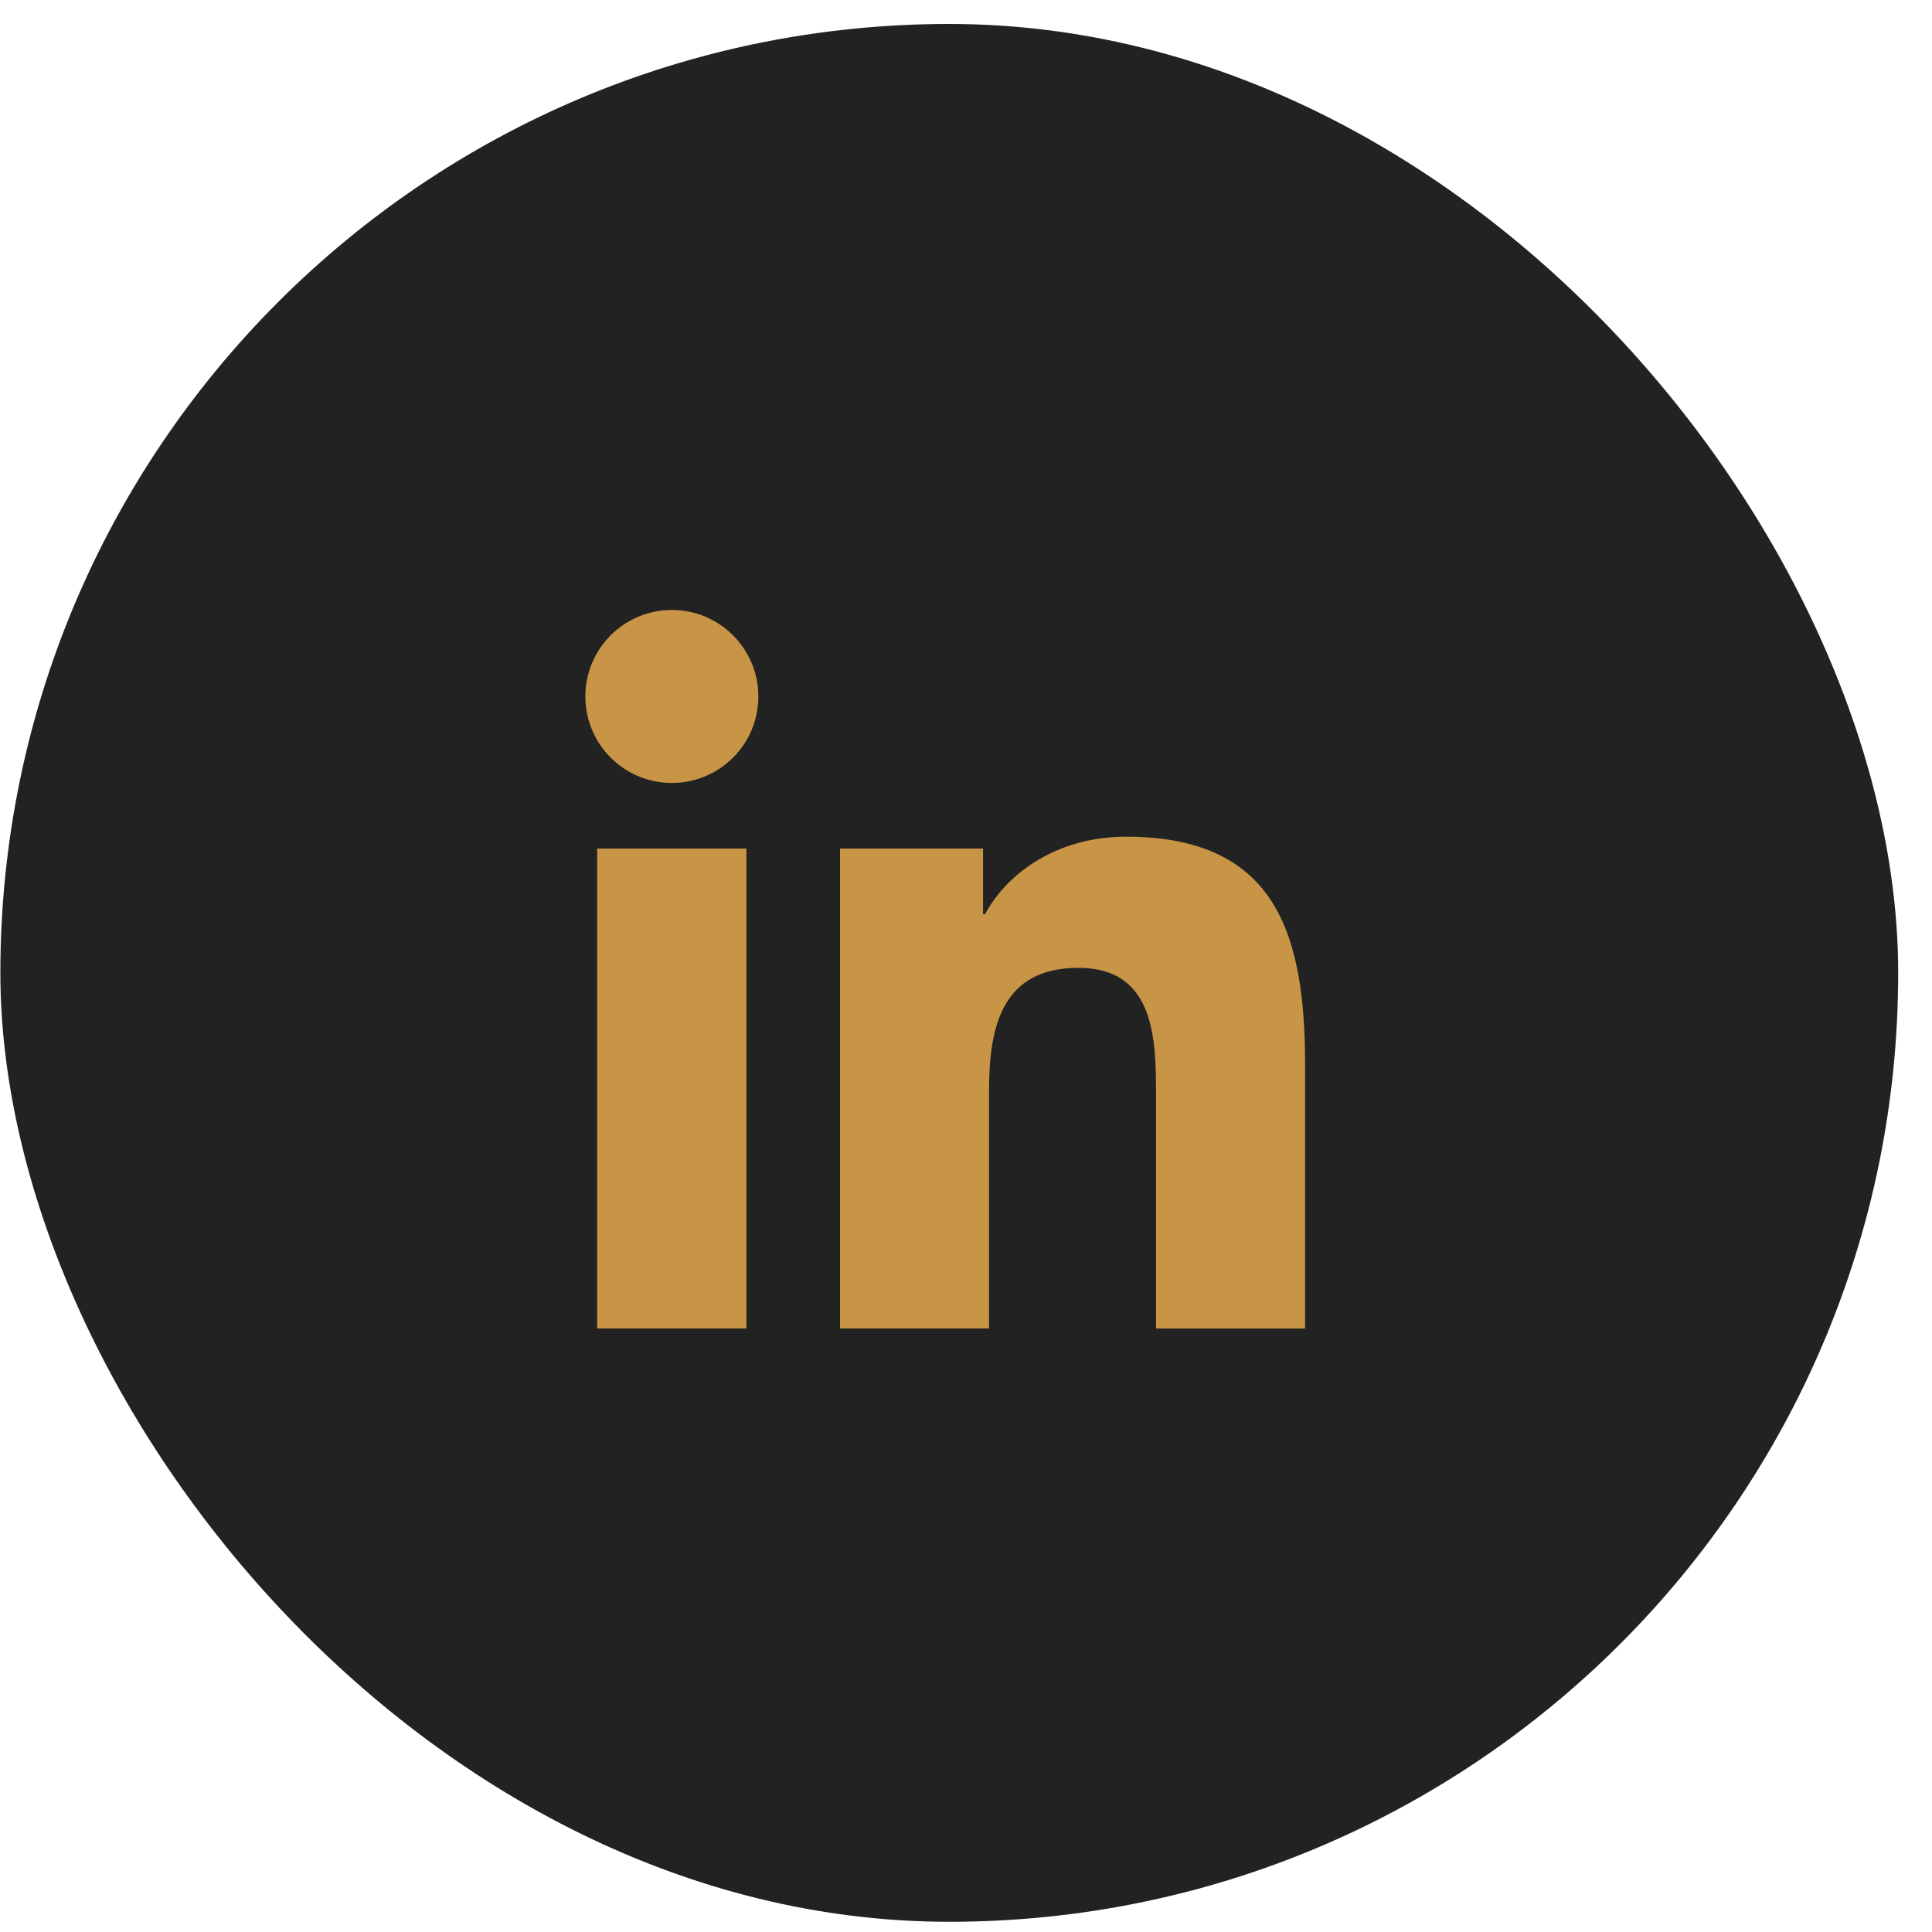 <svg width="42" height="42" viewBox="0 0 42 42" fill="none" xmlns="http://www.w3.org/2000/svg">
<rect x="0.008" y="0.521" width="41.257" height="41.257" rx="20.628" fill="#222222"/>
<path d="M14.605 17.021C15.644 17.021 16.486 16.18 16.486 15.141C16.486 14.102 15.644 13.26 14.605 13.26C13.567 13.26 12.725 14.102 12.725 15.141C12.725 16.18 13.567 17.021 14.605 17.021Z" fill="#C89446"/>
<path d="M18.262 18.446V28.88H21.501V23.72C21.501 22.359 21.757 21.04 23.445 21.04C25.11 21.04 25.131 22.597 25.131 23.806V28.881H28.372V23.159C28.372 20.348 27.767 18.189 24.482 18.189C22.905 18.189 21.847 19.054 21.415 19.873H21.371V18.446H18.262ZM12.982 18.446H16.227V28.88H12.982V18.446Z" fill="#C89446"/>
</svg>
